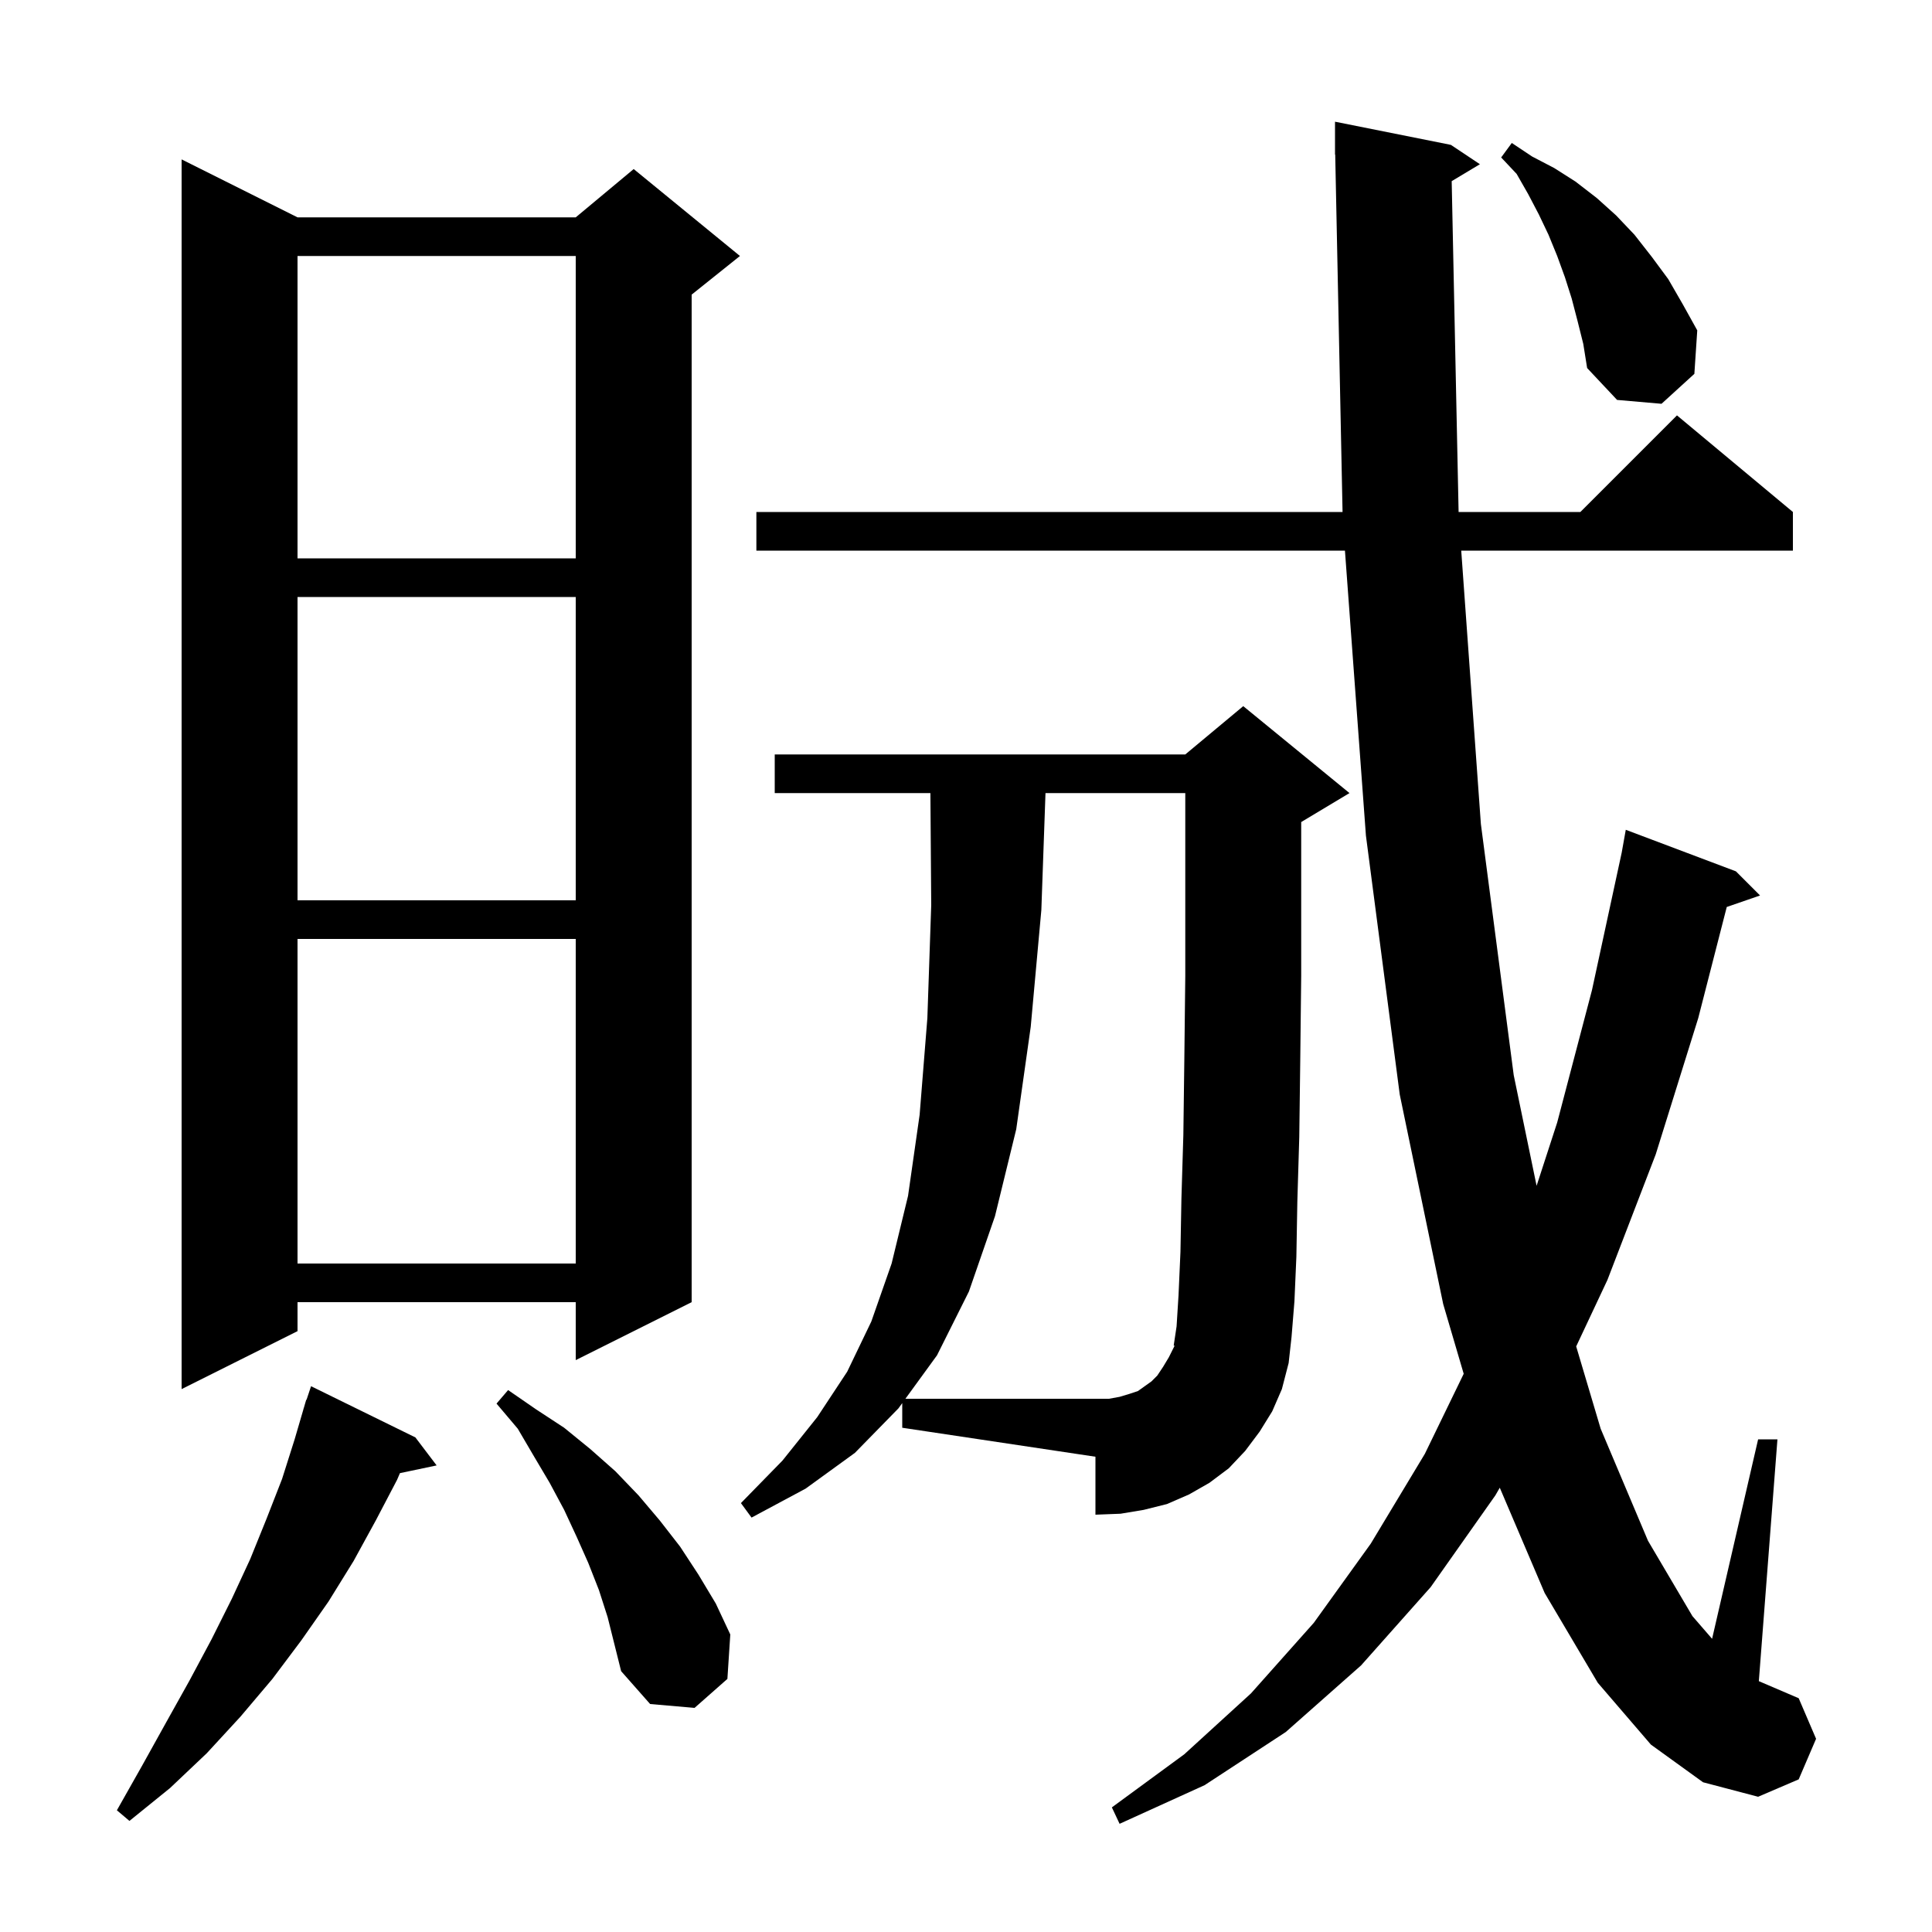 <svg xmlns="http://www.w3.org/2000/svg" xmlns:xlink="http://www.w3.org/1999/xlink" version="1.1" baseProfile="full" viewBox="0 0 200 200" width="200" height="200">
<g fill="black">
<path d="M 150.278 18.753 L 150.994 53.0 L 163.6 53.0 L 173.6 43.0 L 185.6 53.0 L 185.6 57.0 L 151.266 57.0 L 153.3 85.3 L 156.7 111.3 L 159.068 122.753 L 161.2 116.2 L 164.8 102.5 L 167.877 88.269 L 168.3 85.9 L 179.7 90.2 L 182.2 92.7 L 178.753 93.891 L 175.8 105.4 L 171.4 119.5 L 166.4 132.5 L 163.166 139.38 L 165.7 147.9 L 170.6 159.5 L 175.2 167.3 L 177.235 169.648 L 182.0 149.0 L 184.0 149.0 L 182.074 174.032 L 186.2 175.8 L 188.0 180.0 L 186.2 184.2 L 182.0 186.0 L 176.3 184.5 L 170.9 180.6 L 165.4 174.2 L 159.9 164.9 L 155.256 154.008 L 154.8 154.8 L 148.1 164.3 L 140.9 172.4 L 133.1 179.3 L 124.7 184.8 L 115.9 188.8 L 115.1 187.1 L 122.6 181.6 L 129.5 175.3 L 136.0 168.0 L 141.9 159.8 L 147.5 150.5 L 151.522 142.215 L 149.4 135.0 L 144.9 113.3 L 141.4 86.5 L 139.228 57.0 L 78.3 57.0 L 78.3 53.0 L 138.981 53.0 L 138.221 15.998 L 138.2 16.0 L 138.2 12.6 L 150.2 15.0 L 153.2 17.0 Z M 43.0 148.8 L 45.2 151.7 L 41.402 152.499 L 41.1 153.2 L 38.9 157.4 L 36.6 161.6 L 34.0 165.8 L 31.2 169.8 L 28.2 173.8 L 24.9 177.7 L 21.4 181.5 L 17.6 185.1 L 13.4 188.5 L 12.1 187.4 L 14.7 182.8 L 17.2 178.3 L 19.6 174.0 L 21.9 169.7 L 24.0 165.5 L 25.9 161.4 L 27.6 157.2 L 29.2 153.1 L 30.5 149.0 L 31.407 145.902 L 31.4 145.9 L 31.46 145.72 L 31.7 144.9 L 31.73 144.91 L 32.2 143.5 Z M 62.0 164.6 L 60.9 161.8 L 59.7 159.1 L 58.4 156.3 L 56.9 153.5 L 55.3 150.8 L 53.6 147.9 L 51.4 145.3 L 52.6 143.9 L 55.5 145.9 L 58.4 147.8 L 61.1 150.0 L 63.7 152.3 L 66.1 154.8 L 68.3 157.4 L 70.4 160.1 L 72.3 163.0 L 74.1 166.0 L 75.6 169.2 L 75.3 173.8 L 71.9 176.8 L 67.3 176.4 L 64.3 173.0 L 62.9 167.4 Z M 93.4 145.25 L 93.0 145.8 L 88.5 150.4 L 83.4 154.1 L 77.8 157.1 L 76.7 155.6 L 81.0 151.2 L 84.6 146.7 L 87.7 142.0 L 90.2 136.8 L 92.3 130.8 L 94.0 123.8 L 95.2 115.4 L 96.0 105.4 L 96.4 93.7 L 96.315 82.1 L 80.2 82.1 L 80.2 78.1 L 122.7 78.1 L 128.7 73.1 L 139.7 82.1 L 134.7 85.1 L 134.7 101.0 L 134.6 109.9 L 134.5 117.7 L 134.3 124.4 L 134.2 130.1 L 134.0 134.7 L 133.7 138.4 L 133.4 141.1 L 132.7 143.8 L 131.7 146.1 L 130.4 148.2 L 128.9 150.2 L 127.2 152.0 L 125.2 153.5 L 123.1 154.7 L 120.8 155.7 L 118.4 156.3 L 116.0 156.7 L 113.4 156.8 L 113.4 150.8 L 93.4 147.8 Z M 30.8 22.5 L 59.6 22.5 L 65.6 17.5 L 76.6 26.5 L 71.6 30.5 L 71.6 134.8 L 59.6 140.8 L 59.6 134.8 L 30.8 134.8 L 30.8 137.8 L 18.8 143.8 L 18.8 16.5 Z M 30.8 97.2 L 30.8 130.8 L 59.6 130.8 L 59.6 97.2 Z M 30.8 61.8 L 30.8 93.2 L 59.6 93.2 L 59.6 61.8 Z M 30.8 26.5 L 30.8 57.8 L 59.6 57.8 L 59.6 26.5 Z M 163.3 33.2 L 162.7 30.9 L 162.0 28.7 L 161.2 26.5 L 160.3 24.3 L 159.3 22.2 L 158.2 20.1 L 157.0 18.0 L 155.4 16.3 L 156.5 14.8 L 158.6 16.2 L 160.9 17.4 L 163.1 18.8 L 165.3 20.5 L 167.3 22.3 L 169.2 24.3 L 171.0 26.6 L 172.7 28.9 L 174.2 31.5 L 175.7 34.2 L 175.4 38.7 L 172.0 41.8 L 167.4 41.4 L 164.3 38.1 L 163.9 35.6 Z M 115.9 144.6 L 116.9 144.3 L 117.8 144.0 L 119.2 143.0 L 119.8 142.4 L 120.4 141.5 L 121.0 140.5 L 121.6 139.3 L 121.5 139.3 L 121.8 137.3 L 122.0 134.1 L 122.2 129.6 L 122.3 124.1 L 122.5 117.5 L 122.6 109.8 L 122.7 101.0 L 122.7 82.1 L 108.229 82.1 L 107.8 94.2 L 106.7 106.3 L 105.2 116.9 L 103.0 125.9 L 100.3 133.7 L 97.0 140.3 L 93.727 144.8 L 114.8 144.8 Z " />
</g>
</svg>
